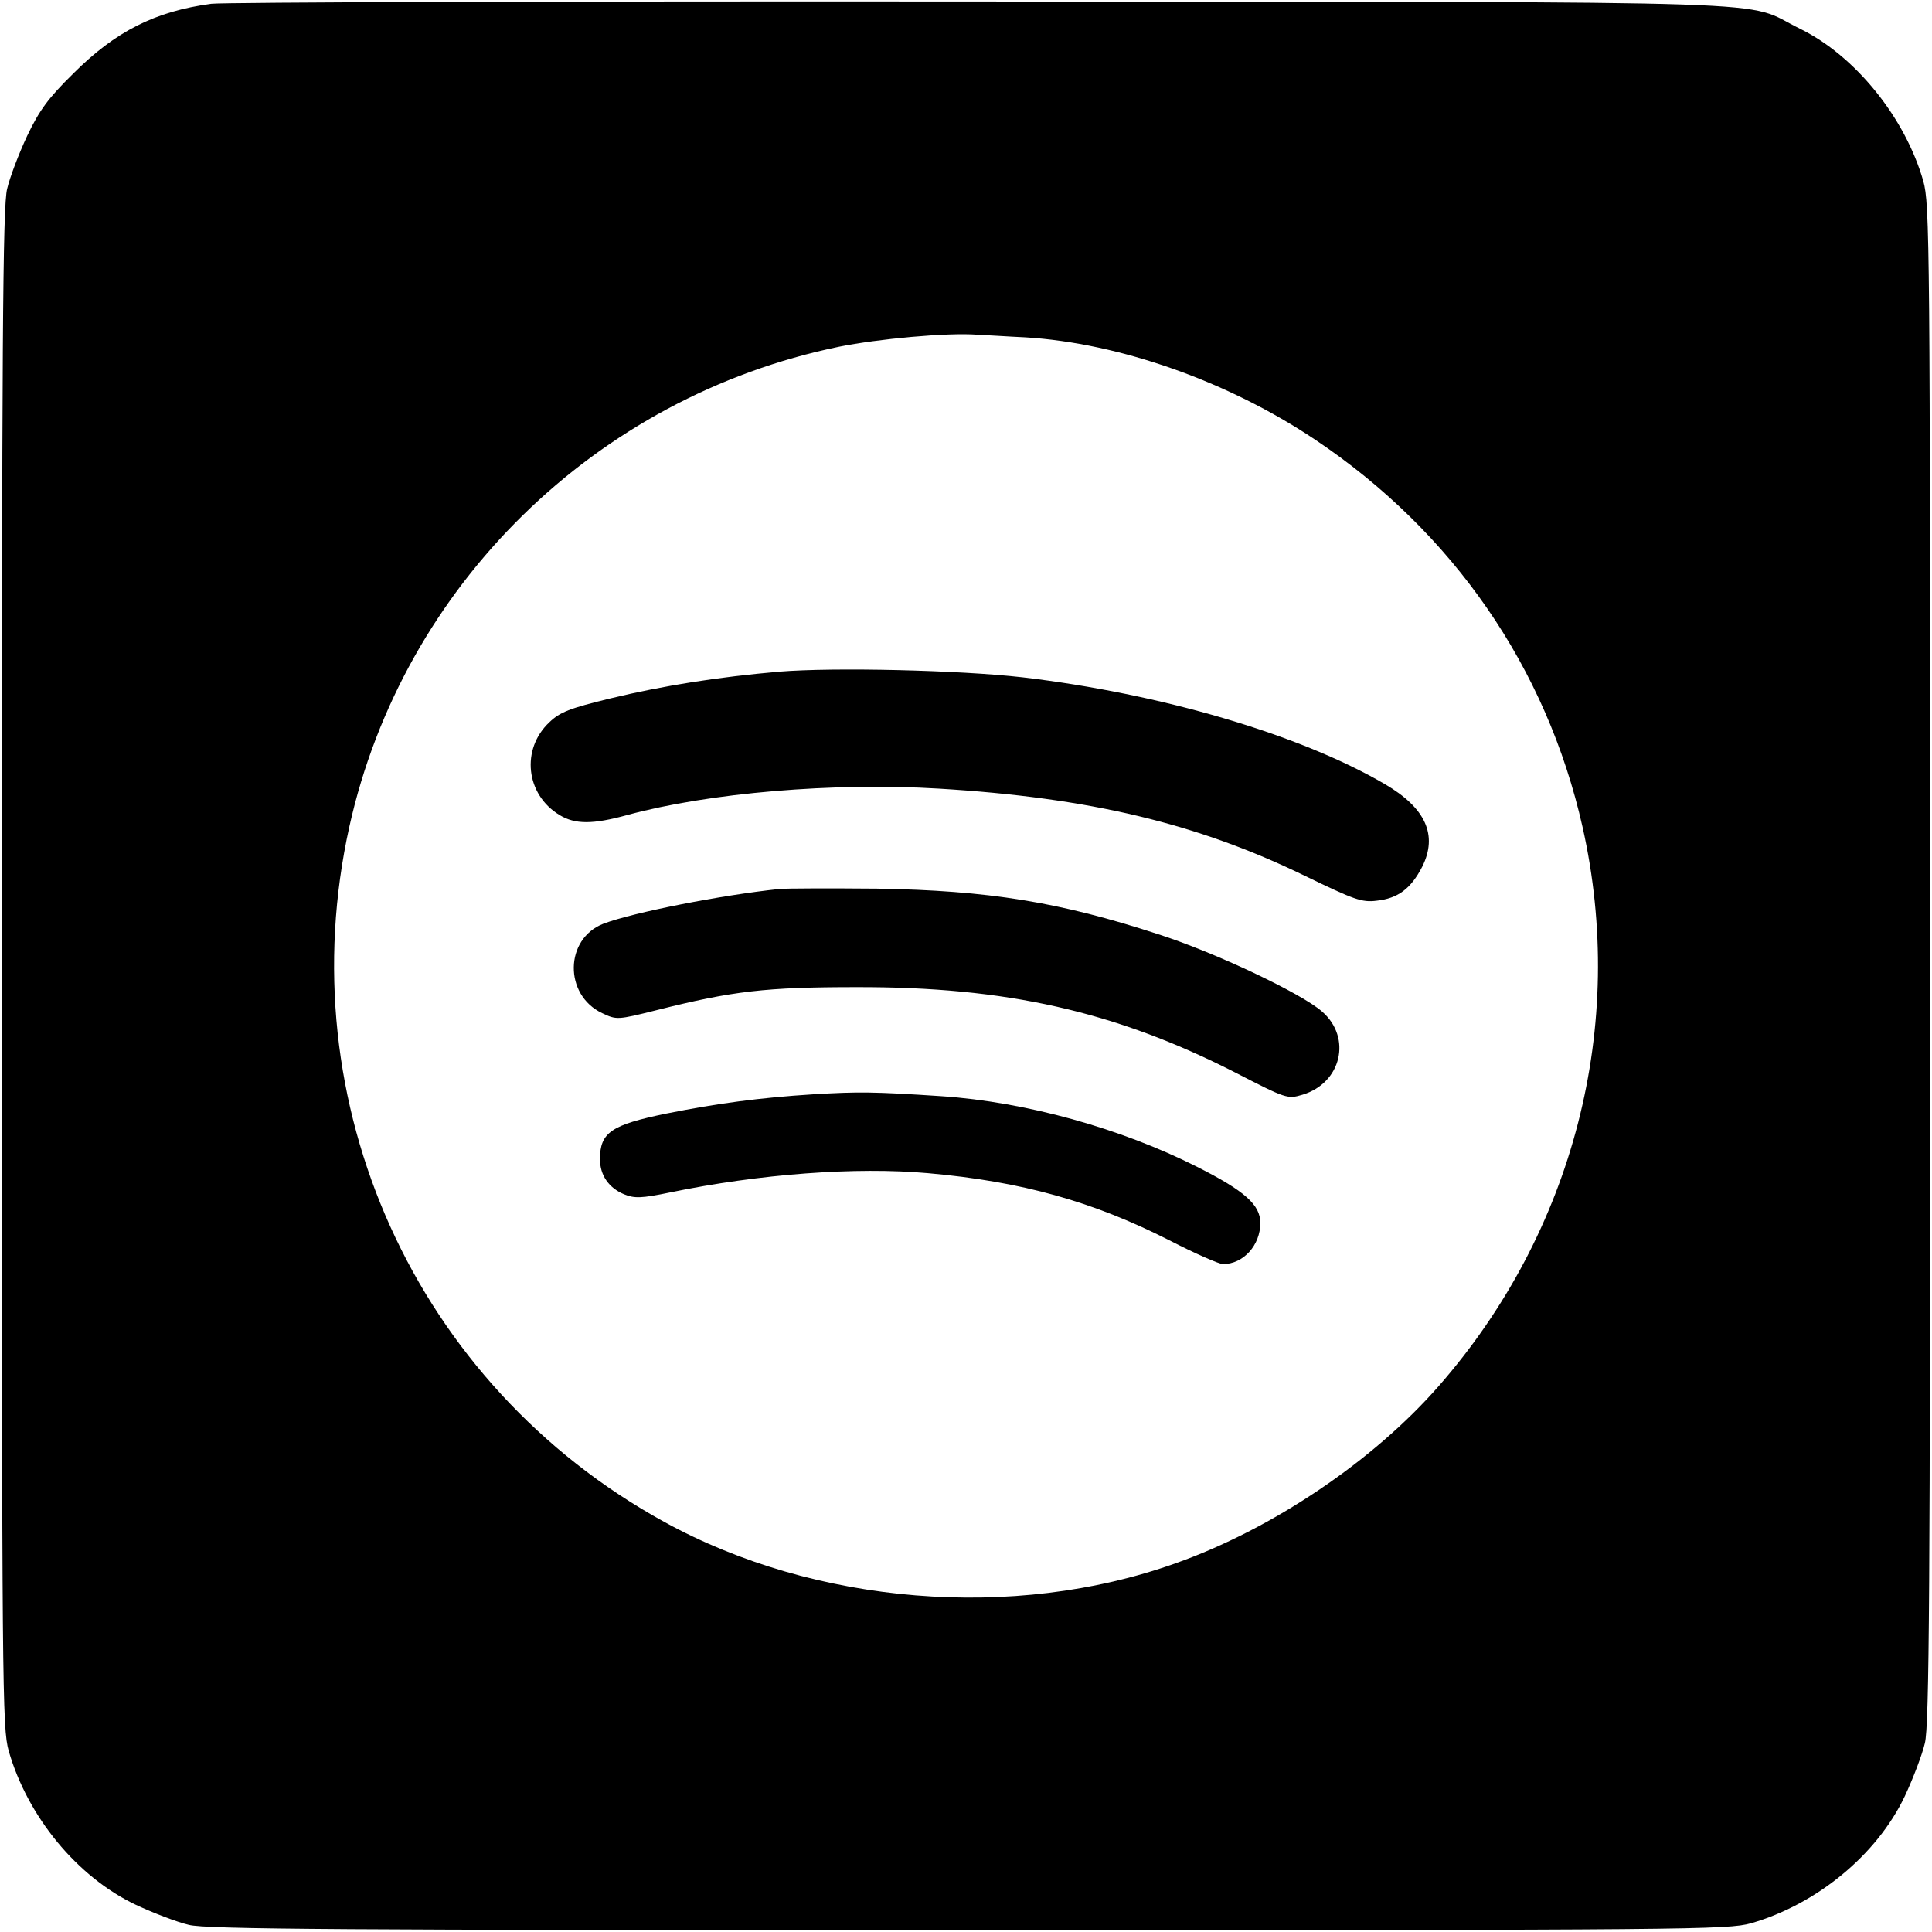 <?xml version="1.0" standalone="no"?>
<!DOCTYPE svg PUBLIC "-//W3C//DTD SVG 20010904//EN"
 "http://www.w3.org/TR/2001/REC-SVG-20010904/DTD/svg10.dtd">
<svg version="1.0" xmlns="http://www.w3.org/2000/svg"
 width="512pt" height="512pt" viewBox="0 0 512 512"
 preserveAspectRatio="xMidYMid meet">
<g transform="translate(0,512) scale(0.1,-0.1)"
fill="#000000" stroke="none">
<path d="M560 5110 c-149 -20 -254 -73 -366 -185 -66 -65 -89 -96 -122 -165
-22 -47 -46 -110 -53 -140 -12 -45 -14 -410 -14 -2065 0 -1920 1 -2013 18
-2075 50 -174 181 -334 337 -408 47 -22 110 -46 140 -53 45 -12 410 -14 2065
-14 1920 0 2013 1 2075 18 174 50 334 181 408 337 22 47 46 110 53 140 12 45
14 410 14 2065 0 1920 -1 2013 -18 2075 -48 168 -180 332 -327 404 -158 77 46
70 -2170 72 -1092 1 -2010 -2 -2040 -6z m2157 -884 c250 -15 538 -117 768
-271 366 -245 614 -605 709 -1027 118 -525 -23 -1072 -381 -1481 -174 -199
-441 -379 -698 -470 -429 -153 -955 -110 -1355 110 -660 363 -997 1109 -834
1843 142 638 652 1138 1297 1271 104 21 287 38 367 32 25 -1 82 -5 127 -7z"/>
<path d="M2065 3340 c-160 -14 -303 -36 -448 -71 -107 -26 -133 -36 -161 -63
-76 -71 -63 -192 27 -246 41 -25 88 -25 179 0 217 59 547 87 827 70 398 -24
684 -92 971 -232 128 -62 149 -70 188 -65 57 6 91 32 121 90 42 84 9 156 -99
219 -226 132 -595 240 -960 283 -167 19 -498 27 -645 15z"/>
<path d="M2065 2764 c-153 -16 -387 -62 -466 -92 -103 -40 -105 -189 -3 -237
38 -18 40 -18 144 8 203 51 289 61 530 61 396 1 685 -64 1003 -226 136 -70
139 -71 179 -59 103 31 131 151 52 220 -54 48 -284 157 -434 205 -263 86 -451
116 -745 121 -121 1 -238 1 -260 -1z"/>
<path d="M2155 2220 c-142 -9 -254 -24 -389 -51 -146 -30 -176 -50 -176 -121
0 -42 23 -76 64 -93 27 -11 45 -11 122 5 237 49 492 68 683 51 249 -22 437
-75 640 -178 68 -35 132 -63 142 -63 54 0 99 50 99 109 0 48 -41 85 -168 149
-202 102 -454 172 -677 187 -180 12 -222 12 -340 5z"/>
</g>
</svg>

